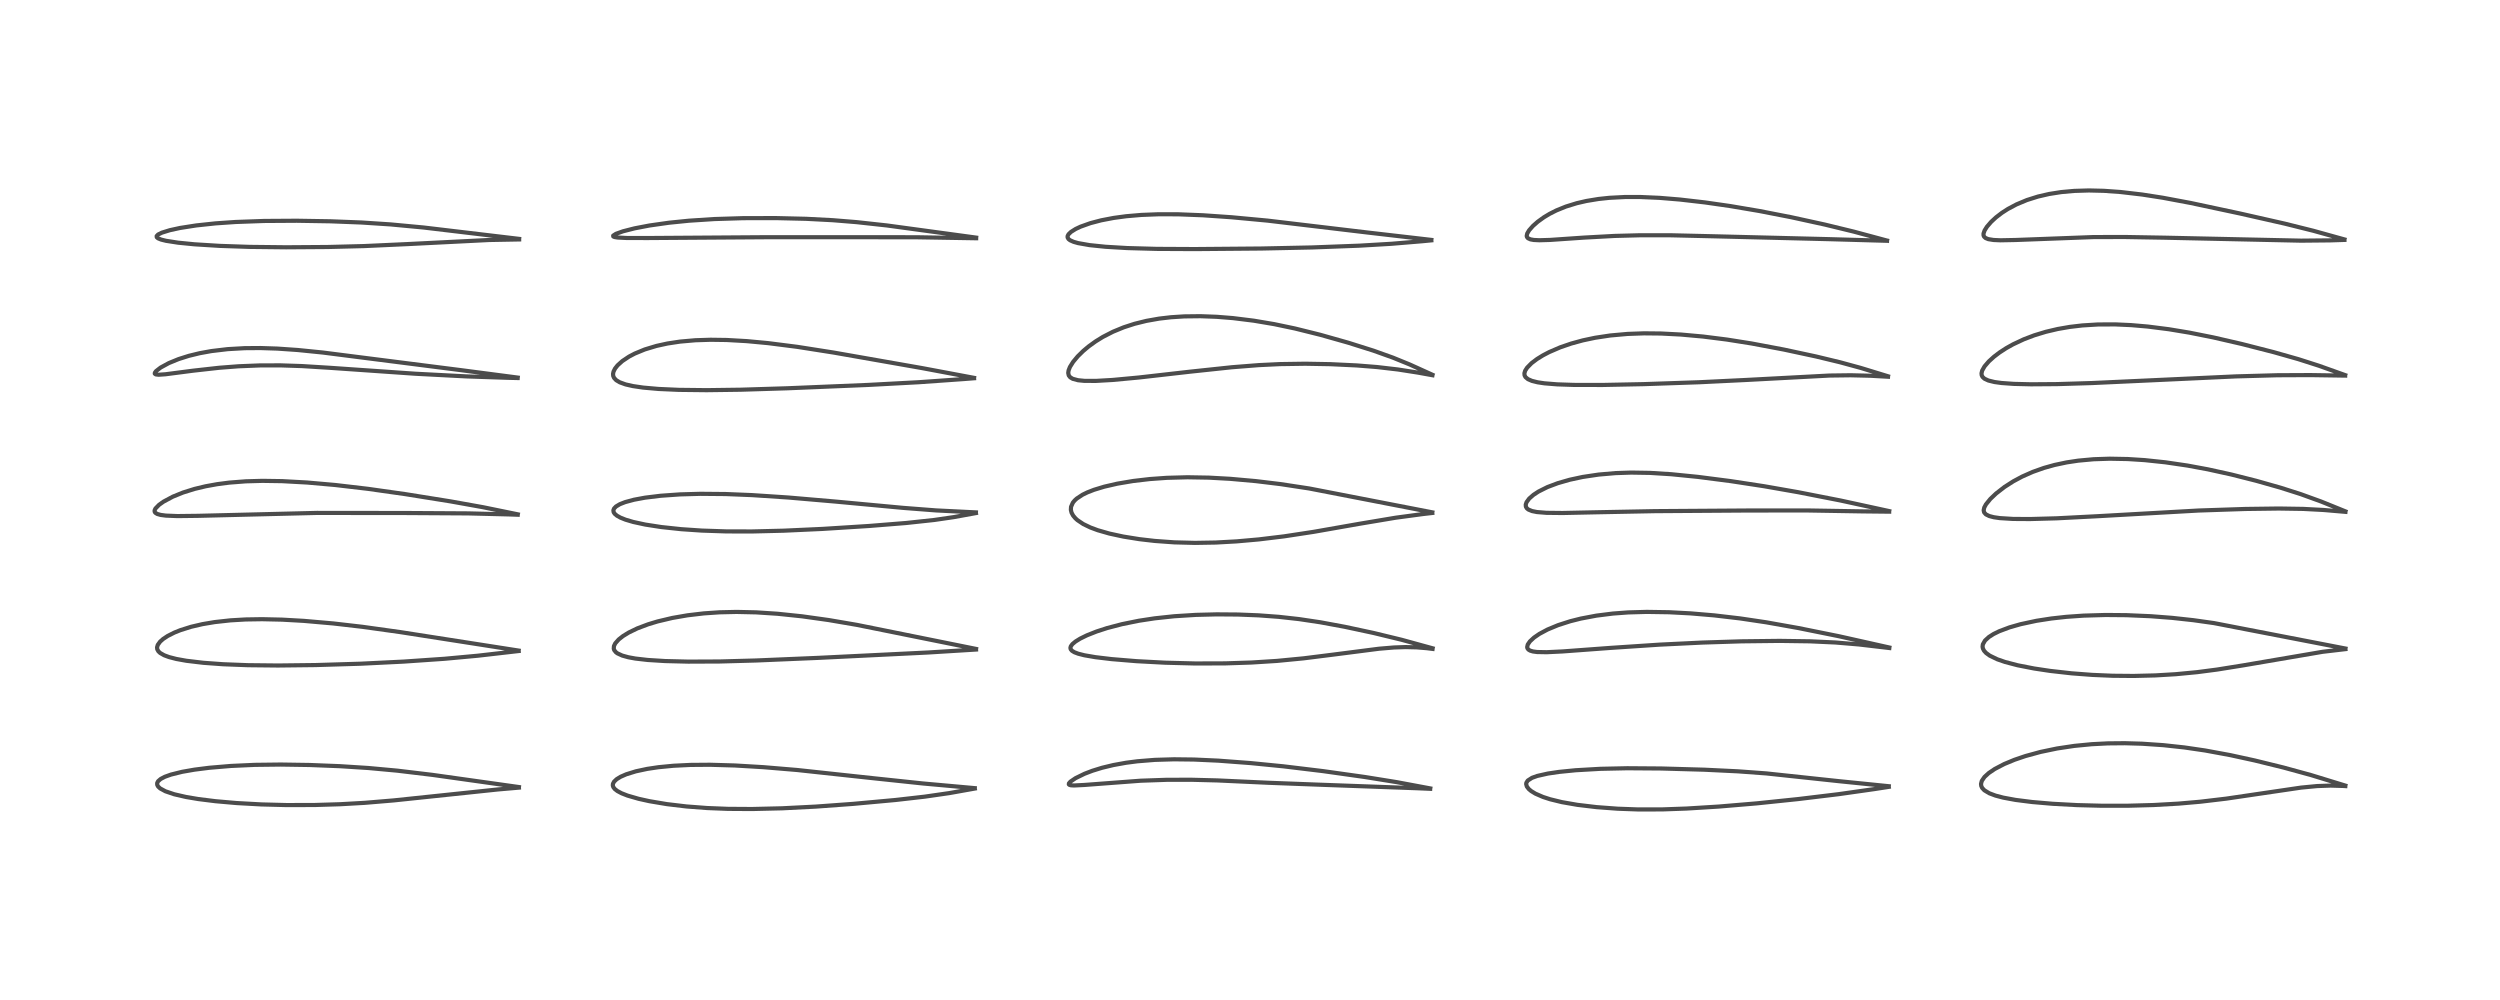 <?xml version="1.0" encoding="utf-8" standalone="no"?>
<!DOCTYPE svg PUBLIC "-//W3C//DTD SVG 1.1//EN"
  "http://www.w3.org/Graphics/SVG/1.1/DTD/svg11.dtd">
<!-- Created with matplotlib (https://matplotlib.org/) -->
<svg height="288pt" version="1.1" viewBox="0 0 720 288" width="720pt" xmlns="http://www.w3.org/2000/svg" xmlns:xlink="http://www.w3.org/1999/xlink">
 <defs>
  <style type="text/css">*{stroke-linecap:butt;stroke-linejoin:round;}</style>
 </defs>
 <g id="figure_1">
  <g id="patch_1">
   <path d="M 0 288 
L 720 288 
L 720 0 
L 0 0 
z
" style="fill:#ffffff;"/>
  </g>
  <g id="axes_1">
   <g id="line2d_1">
    <path clip-path="url(#p1027df0259)" d="M 149.452 226.672 
L 124.575 223.17 
L 114.412 221.95 
L 106.108 221.186 
L 97.883 220.66 
L 89.184 220.318 
L 80.868 220.189 
L 73.382 220.28 
L 66.491 220.593 
L 60.272 221.119 
L 56.009 221.66 
L 52.471 222.279 
L 49.244 223.078 
L 47.473 223.713 
L 46.28 224.338 
L 45.547 224.974 
L 45.269 225.506 
L 45.281 226.04 
L 45.545 226.527 
L 46.124 227.066 
L 47.638 227.888 
L 50.179 228.748 
L 53.565 229.529 
L 57.122 230.129 
L 62.044 230.744 
L 68.115 231.278 
L 75.279 231.674 
L 82.555 231.86 
L 90.68 231.838 
L 97.967 231.617 
L 105.056 231.214 
L 113.387 230.517 
L 124.897 229.308 
L 143.405 227.36 
L 149.442 226.838 
L 149.442 226.838 
" style="fill:none;stroke:#000000;stroke-linecap:square;stroke-opacity:0.7;stroke-width:1.2;"/>
   </g>
   <g id="line2d_2">
    <path clip-path="url(#p1027df0259)" d="M 149.368 187.365 
L 115.234 182.039 
L 104.399 180.524 
L 95.987 179.553 
L 87.462 178.807 
L 81.241 178.457 
L 75.479 178.327 
L 70.737 178.404 
L 66.352 178.661 
L 61.836 179.159 
L 58.307 179.754 
L 55.061 180.51 
L 51.95 181.487 
L 50.25 182.169 
L 48.303 183.15 
L 46.98 184.026 
L 46.128 184.778 
L 45.437 185.728 
L 45.232 186.438 
L 45.29 186.981 
L 45.61 187.569 
L 46.112 188.049 
L 47.279 188.717 
L 48.692 189.241 
L 50.779 189.78 
L 53.674 190.303 
L 58.572 190.887 
L 64.268 191.301 
L 71.406 191.574 
L 80.055 191.665 
L 90.893 191.538 
L 103.832 191.149 
L 116.264 190.538 
L 128.021 189.728 
L 137.616 188.844 
L 149.378 187.494 
L 149.378 187.494 
" style="fill:none;stroke:#000000;stroke-linecap:square;stroke-opacity:0.7;stroke-width:1.2;"/>
   </g>
   <g id="line2d_3">
    <path clip-path="url(#p1027df0259)" d="M 149.129 148.128 
L 139.062 146.068 
L 129.751 144.398 
L 116.738 142.31 
L 105.962 140.782 
L 96.537 139.679 
L 88.439 138.963 
L 81.251 138.57 
L 75.578 138.485 
L 70.808 138.619 
L 66.02 138.992 
L 62.557 139.442 
L 59.216 140.047 
L 56.029 140.811 
L 52.699 141.852 
L 49.764 143.044 
L 47.1 144.47 
L 45.814 145.381 
L 44.774 146.449 
L 44.529 146.978 
L 44.541 147.378 
L 44.718 147.665 
L 45.267 148.014 
L 46.257 148.296 
L 47.753 148.494 
L 51.086 148.63 
L 57.001 148.56 
L 91.282 147.719 
L 116.813 147.747 
L 134.836 147.857 
L 146.47 148.148 
L 149.1 148.242 
L 149.1 148.242 
" style="fill:none;stroke:#000000;stroke-linecap:square;stroke-opacity:0.7;stroke-width:1.2;"/>
   </g>
   <g id="line2d_4">
    <path clip-path="url(#p1027df0259)" d="M 149.107 108.745 
L 132.787 106.606 
L 106.087 103.203 
L 92.967 101.529 
L 85.742 100.8 
L 79.852 100.394 
L 75.012 100.236 
L 70.48 100.27 
L 65.58 100.55 
L 60.877 101.109 
L 57.515 101.72 
L 54.386 102.482 
L 51.432 103.418 
L 48.628 104.568 
L 46.262 105.856 
L 44.925 106.893 
L 44.579 107.389 
L 44.58 107.627 
L 44.863 107.833 
L 45.669 107.924 
L 47.661 107.789 
L 55.628 106.755 
L 63.131 105.918 
L 68.724 105.487 
L 74.917 105.237 
L 80.843 105.227 
L 86.972 105.429 
L 95.124 105.936 
L 119.665 107.638 
L 134.419 108.406 
L 146.294 108.807 
L 149.081 108.873 
L 149.081 108.873 
" style="fill:none;stroke:#000000;stroke-linecap:square;stroke-opacity:0.7;stroke-width:1.2;"/>
   </g>
   <g id="line2d_5">
    <path clip-path="url(#p1027df0259)" d="M 149.512 68.798 
L 121.998 65.522 
L 112.492 64.63 
L 104.134 64.081 
L 95.182 63.733 
L 85.48 63.575 
L 76.055 63.636 
L 67.84 63.931 
L 62.078 64.33 
L 56.528 64.923 
L 51.865 65.652 
L 48.922 66.294 
L 46.628 67.004 
L 45.538 67.541 
L 45.12 67.98 
L 45.149 68.32 
L 45.503 68.631 
L 46.389 68.997 
L 47.789 69.347 
L 51.287 69.892 
L 56.011 70.36 
L 63.361 70.816 
L 71.871 71.102 
L 82.393 71.219 
L 94.373 71.135 
L 104.819 70.871 
L 117.332 70.299 
L 140.872 69.118 
L 149.515 68.959 
L 149.515 68.959 
" style="fill:none;stroke:#000000;stroke-linecap:square;stroke-opacity:0.7;stroke-width:1.2;"/>
   </g>
   <g id="line2d_6">
    <path clip-path="url(#p1027df0259)" d="M 280.731 226.984 
L 265.798 225.639 
L 251.414 224.118 
L 229.591 221.761 
L 219.876 220.947 
L 211.654 220.458 
L 204.461 220.251 
L 198.859 220.296 
L 193.977 220.535 
L 189.613 220.958 
L 186.412 221.437 
L 183.141 222.136 
L 180.36 222.997 
L 178.741 223.705 
L 177.601 224.404 
L 176.846 225.124 
L 176.524 225.749 
L 176.492 226.24 
L 176.646 226.702 
L 177.058 227.236 
L 177.808 227.819 
L 179.013 228.459 
L 180.725 229.13 
L 183.925 230.056 
L 187.035 230.742 
L 192.065 231.588 
L 197.699 232.258 
L 203.64 232.713 
L 209.655 232.951 
L 216.578 232.997 
L 225.269 232.79 
L 234.979 232.298 
L 245.688 231.516 
L 257.942 230.392 
L 266.314 229.437 
L 273.415 228.41 
L 280.741 227.101 
L 280.741 227.101 
" style="fill:none;stroke:#000000;stroke-linecap:square;stroke-opacity:0.7;stroke-width:1.2;"/>
   </g>
   <g id="line2d_7">
    <path clip-path="url(#p1027df0259)" d="M 281.102 186.888 
L 246.802 179.967 
L 238.654 178.573 
L 230.971 177.497 
L 223.952 176.763 
L 217.789 176.359 
L 212.123 176.232 
L 207.222 176.345 
L 202.694 176.655 
L 198.016 177.207 
L 193.63 177.967 
L 189.364 178.98 
L 186.665 179.798 
L 183.539 180.979 
L 181.084 182.168 
L 179.434 183.181 
L 178.189 184.161 
L 177.192 185.287 
L 176.815 186.068 
L 176.762 186.827 
L 176.9 187.239 
L 177.389 187.849 
L 177.814 188.163 
L 179.214 188.809 
L 180.967 189.293 
L 182.987 189.661 
L 186.529 190.069 
L 191.515 190.382 
L 198.205 190.548 
L 207.293 190.507 
L 217.716 190.222 
L 235.658 189.466 
L 267.259 187.92 
L 281.101 187.067 
L 281.101 187.067 
" style="fill:none;stroke:#000000;stroke-linecap:square;stroke-opacity:0.7;stroke-width:1.2;"/>
   </g>
   <g id="line2d_8">
    <path clip-path="url(#p1027df0259)" d="M 281.066 147.568 
L 269.601 147 
L 260.133 146.27 
L 240.753 144.464 
L 227.049 143.284 
L 216.555 142.59 
L 209.004 142.284 
L 201.733 142.218 
L 195.831 142.384 
L 190.246 142.78 
L 185.768 143.331 
L 182.591 143.921 
L 180.035 144.612 
L 178.512 145.211 
L 177.41 145.867 
L 176.85 146.449 
L 176.651 146.969 
L 176.738 147.523 
L 177.044 147.981 
L 177.684 148.52 
L 178.677 149.075 
L 180.147 149.665 
L 182.372 150.325 
L 185.824 151.073 
L 190.457 151.792 
L 196.21 152.406 
L 202.138 152.809 
L 209.215 153.045 
L 216.577 153.061 
L 225.667 152.839 
L 236.875 152.326 
L 250.302 151.479 
L 260.994 150.62 
L 269.077 149.749 
L 274.685 148.93 
L 281.062 147.768 
L 281.062 147.768 
" style="fill:none;stroke:#000000;stroke-linecap:square;stroke-opacity:0.7;stroke-width:1.2;"/>
   </g>
   <g id="line2d_9">
    <path clip-path="url(#p1027df0259)" d="M 280.528 108.822 
L 265.562 106.012 
L 240.074 101.535 
L 229.58 99.887 
L 221.191 98.818 
L 215.082 98.245 
L 209.296 97.917 
L 204.634 97.851 
L 200.267 97.991 
L 195.866 98.378 
L 192.245 98.927 
L 189.074 99.62 
L 185.689 100.645 
L 182.814 101.83 
L 181.162 102.698 
L 179.225 103.989 
L 177.856 105.225 
L 177.133 106.141 
L 176.701 106.998 
L 176.555 107.678 
L 176.605 108.263 
L 176.858 108.844 
L 177.464 109.492 
L 178.479 110.1 
L 180.174 110.713 
L 182.227 111.183 
L 185.216 111.626 
L 189.669 112.018 
L 195.466 112.277 
L 203.501 112.37 
L 213.292 112.238 
L 226.732 111.824 
L 250.106 110.855 
L 264.642 110.077 
L 277.664 109.158 
L 280.528 108.935 
L 280.528 108.935 
" style="fill:none;stroke:#000000;stroke-linecap:square;stroke-opacity:0.7;stroke-width:1.2;"/>
   </g>
   <g id="line2d_10">
    <path clip-path="url(#p1027df0259)" d="M 281.133 68.431 
L 255.445 64.933 
L 246.696 63.975 
L 239.812 63.416 
L 232.185 63.018 
L 223.479 62.81 
L 214.056 62.829 
L 205.768 63.085 
L 198.419 63.562 
L 192.641 64.148 
L 187.04 64.944 
L 182.743 65.767 
L 179.422 66.616 
L 177.394 67.341 
L 176.594 67.864 
L 176.627 68.103 
L 176.974 68.26 
L 177.854 68.407 
L 180.451 68.54 
L 186.605 68.552 
L 220.352 68.317 
L 246.238 68.311 
L 263.988 68.331 
L 281.135 68.617 
L 281.135 68.617 
" style="fill:none;stroke:#000000;stroke-linecap:square;stroke-opacity:0.7;stroke-width:1.2;"/>
   </g>
   <g id="line2d_11">
    <path clip-path="url(#p1027df0259)" d="M 411.917 227.062 
L 402.25 225.254 
L 393.104 223.781 
L 381.035 222.082 
L 369.633 220.703 
L 360.182 219.768 
L 350.869 219.067 
L 343.873 218.746 
L 338.135 218.677 
L 332.569 218.844 
L 327.571 219.249 
L 324.303 219.674 
L 320.653 220.333 
L 317.415 221.113 
L 314.612 221.978 
L 312.348 222.844 
L 309.753 224.113 
L 308.293 225.102 
L 307.853 225.602 
L 307.825 225.894 
L 307.999 226.048 
L 308.449 226.168 
L 309.31 226.218 
L 312.306 226.066 
L 328.513 224.845 
L 335.919 224.587 
L 343.069 224.568 
L 350.6 224.761 
L 365.318 225.439 
L 379.722 225.982 
L 408.267 227.017 
L 411.892 227.177 
L 411.892 227.177 
" style="fill:none;stroke:#000000;stroke-linecap:square;stroke-opacity:0.7;stroke-width:1.2;"/>
   </g>
   <g id="line2d_12">
    <path clip-path="url(#p1027df0259)" d="M 412.587 186.708 
L 403.651 184.252 
L 395.617 182.303 
L 387.294 180.519 
L 380.232 179.213 
L 374.133 178.3 
L 368.291 177.649 
L 362.483 177.219 
L 356.534 176.983 
L 350.405 176.936 
L 344.4 177.086 
L 338.18 177.477 
L 332.572 178.077 
L 328.011 178.771 
L 323.129 179.76 
L 318.887 180.872 
L 315.821 181.867 
L 313.047 182.966 
L 311.092 183.924 
L 309.755 184.749 
L 308.858 185.499 
L 308.401 186.117 
L 308.277 186.572 
L 308.358 186.97 
L 308.704 187.404 
L 309.419 187.848 
L 310.529 188.269 
L 312.328 188.725 
L 315.504 189.27 
L 320.131 189.823 
L 327.318 190.417 
L 335.565 190.856 
L 344.24 191.08 
L 352.853 191.052 
L 360.413 190.807 
L 367.749 190.343 
L 375.438 189.6 
L 384.089 188.513 
L 397.178 186.831 
L 401.473 186.472 
L 404.812 186.359 
L 407.995 186.437 
L 410.88 186.675 
L 412.579 186.886 
L 412.579 186.886 
" style="fill:none;stroke:#000000;stroke-linecap:square;stroke-opacity:0.7;stroke-width:1.2;"/>
   </g>
   <g id="line2d_13">
    <path clip-path="url(#p1027df0259)" d="M 412.506 147.556 
L 377.057 140.68 
L 368.77 139.418 
L 361.697 138.562 
L 354.264 137.898 
L 348.17 137.561 
L 341.992 137.453 
L 336.052 137.614 
L 331.13 137.967 
L 326.36 138.524 
L 321.798 139.294 
L 318.056 140.155 
L 315.063 141.065 
L 313.178 141.8 
L 311.796 142.471 
L 310.106 143.58 
L 309.495 144.142 
L 308.984 144.769 
L 308.458 145.956 
L 308.408 146.835 
L 308.602 147.639 
L 309.06 148.492 
L 309.726 149.282 
L 310.301 149.8 
L 311.99 150.933 
L 314.053 151.926 
L 316.144 152.702 
L 319.523 153.671 
L 323.533 154.537 
L 328.137 155.277 
L 332.563 155.789 
L 338.203 156.197 
L 344.159 156.353 
L 350.112 156.25 
L 356.152 155.916 
L 362.544 155.349 
L 369.783 154.473 
L 378.359 153.164 
L 391.421 150.867 
L 401.938 149.103 
L 409.807 148.043 
L 412.496 147.734 
L 412.496 147.734 
" style="fill:none;stroke:#000000;stroke-linecap:square;stroke-opacity:0.7;stroke-width:1.2;"/>
   </g>
   <g id="line2d_14">
    <path clip-path="url(#p1027df0259)" d="M 412.538 107.933 
L 405.993 104.968 
L 401.173 103.003 
L 395.557 100.991 
L 388.266 98.691 
L 380.217 96.415 
L 372.959 94.609 
L 366.993 93.356 
L 361.102 92.359 
L 355.053 91.61 
L 350.388 91.237 
L 345.722 91.064 
L 341.058 91.119 
L 337.259 91.363 
L 333.848 91.76 
L 330.17 92.41 
L 326.737 93.259 
L 323.626 94.269 
L 320.545 95.537 
L 317.626 97.034 
L 315.544 98.318 
L 313.529 99.772 
L 311.987 101.063 
L 310.377 102.642 
L 309.053 104.233 
L 308.144 105.686 
L 307.752 106.679 
L 307.649 107.411 
L 307.805 108.129 
L 308.226 108.667 
L 308.968 109.107 
L 310.463 109.504 
L 312.304 109.687 
L 315.627 109.7 
L 320.43 109.427 
L 328.003 108.719 
L 342.78 107.038 
L 354.813 105.762 
L 362.548 105.154 
L 368.645 104.861 
L 375.921 104.752 
L 383.149 104.881 
L 390.753 105.245 
L 396.585 105.709 
L 402.601 106.412 
L 408.342 107.307 
L 412.545 108.066 
L 412.545 108.066 
" style="fill:none;stroke:#000000;stroke-linecap:square;stroke-opacity:0.7;stroke-width:1.2;"/>
   </g>
   <g id="line2d_15">
    <path clip-path="url(#p1027df0259)" d="M 412.232 69.092 
L 393.99 66.981 
L 365.055 63.537 
L 354.668 62.568 
L 346.479 62 
L 339.29 61.718 
L 333.695 61.705 
L 328.704 61.9 
L 324.359 62.272 
L 320.752 62.759 
L 317.166 63.446 
L 314.053 64.262 
L 311.185 65.286 
L 309.788 65.944 
L 308.468 66.769 
L 307.741 67.465 
L 307.473 67.984 
L 307.466 68.39 
L 307.737 68.852 
L 308.201 69.206 
L 309.194 69.647 
L 310.495 70.017 
L 313.804 70.598 
L 318.403 71.072 
L 324.624 71.441 
L 333.124 71.678 
L 344.109 71.734 
L 363.283 71.572 
L 377.857 71.264 
L 391.474 70.754 
L 400.704 70.212 
L 409.605 69.472 
L 412.219 69.221 
L 412.219 69.221 
" style="fill:none;stroke:#000000;stroke-linecap:square;stroke-opacity:0.7;stroke-width:1.2;"/>
   </g>
   <g id="line2d_16">
    <path clip-path="url(#p1027df0259)" d="M 543.968 226.43 
L 529.705 224.988 
L 508.72 222.746 
L 500.529 222.143 
L 490.854 221.675 
L 478.417 221.325 
L 468.639 221.253 
L 460.892 221.421 
L 453.786 221.829 
L 448.966 222.311 
L 445.799 222.78 
L 442.74 223.468 
L 441.233 224.008 
L 439.997 224.799 
L 439.59 225.438 
L 439.535 225.803 
L 439.73 226.516 
L 440.289 227.244 
L 440.961 227.811 
L 442.205 228.573 
L 444.373 229.518 
L 446.44 230.188 
L 449.825 231.015 
L 454.298 231.795 
L 459.813 232.454 
L 465.886 232.908 
L 471.812 233.121 
L 478.729 233.109 
L 485.701 232.863 
L 495.046 232.286 
L 505.95 231.369 
L 517.85 230.133 
L 529.511 228.722 
L 539.896 227.247 
L 543.966 226.615 
L 543.966 226.615 
" style="fill:none;stroke:#000000;stroke-linecap:square;stroke-opacity:0.7;stroke-width:1.2;"/>
   </g>
   <g id="line2d_17">
    <path clip-path="url(#p1027df0259)" d="M 544.126 186.481 
L 529.601 183.232 
L 517.92 180.874 
L 508.662 179.223 
L 501.153 178.104 
L 493.693 177.229 
L 486.864 176.65 
L 480.683 176.323 
L 474.25 176.223 
L 468.932 176.375 
L 464.505 176.703 
L 459.77 177.3 
L 455.273 178.15 
L 452.233 178.916 
L 448.749 180.034 
L 445.697 181.3 
L 443.344 182.559 
L 441.798 183.624 
L 440.623 184.712 
L 439.997 185.624 
L 439.824 186.366 
L 439.895 186.69 
L 440.179 187.076 
L 440.673 187.377 
L 441.479 187.621 
L 442.678 187.782 
L 445.436 187.833 
L 450.024 187.614 
L 463.849 186.591 
L 477.949 185.656 
L 490.285 185.058 
L 501.554 184.701 
L 512.505 184.574 
L 521.257 184.698 
L 528.618 185.038 
L 535.406 185.607 
L 544.123 186.627 
L 544.123 186.627 
" style="fill:none;stroke:#000000;stroke-linecap:square;stroke-opacity:0.7;stroke-width:1.2;"/>
   </g>
   <g id="line2d_18">
    <path clip-path="url(#p1027df0259)" d="M 544.093 147.195 
L 530.106 144.153 
L 517.876 141.754 
L 508.088 140.037 
L 498.399 138.555 
L 488.935 137.336 
L 481.298 136.573 
L 475.2 136.192 
L 469.782 136.104 
L 465.267 136.254 
L 460.396 136.678 
L 455.804 137.365 
L 452.077 138.167 
L 448.646 139.153 
L 445.661 140.279 
L 443.074 141.573 
L 441.639 142.515 
L 440.412 143.588 
L 439.644 144.633 
L 439.409 145.332 
L 439.456 145.93 
L 439.744 146.407 
L 440.167 146.747 
L 441.228 147.185 
L 442.634 147.468 
L 445.376 147.693 
L 450.02 147.744 
L 459.936 147.534 
L 476.623 147.208 
L 504.065 147.021 
L 520.837 147.017 
L 536.41 147.277 
L 544.083 147.36 
L 544.083 147.36 
" style="fill:none;stroke:#000000;stroke-linecap:square;stroke-opacity:0.7;stroke-width:1.2;"/>
   </g>
   <g id="line2d_19">
    <path clip-path="url(#p1027df0259)" d="M 543.737 108.361 
L 535.851 105.948 
L 529.964 104.341 
L 523.027 102.666 
L 513.751 100.673 
L 504.475 98.924 
L 497.343 97.793 
L 490.508 96.928 
L 484.107 96.347 
L 478.38 96.051 
L 473.466 96.001 
L 468.755 96.168 
L 463.74 96.618 
L 459.4 97.276 
L 455.862 98.025 
L 452.501 98.945 
L 449.344 100.032 
L 446.17 101.4 
L 444.364 102.346 
L 442.666 103.393 
L 441.088 104.587 
L 439.802 105.897 
L 439.252 106.761 
L 439.031 107.483 
L 439.069 108.072 
L 439.338 108.6 
L 440.045 109.194 
L 441.2 109.695 
L 442.83 110.101 
L 444.796 110.396 
L 448.455 110.693 
L 453.264 110.855 
L 461.575 110.869 
L 473.334 110.633 
L 489.346 110.087 
L 503.048 109.421 
L 526.918 108.155 
L 532.999 108.077 
L 538.626 108.211 
L 543.749 108.499 
L 543.749 108.499 
" style="fill:none;stroke:#000000;stroke-linecap:square;stroke-opacity:0.7;stroke-width:1.2;"/>
   </g>
   <g id="line2d_20">
    <path clip-path="url(#p1027df0259)" d="M 543.461 69.282 
L 533.913 66.712 
L 525.516 64.668 
L 515.837 62.552 
L 506.683 60.766 
L 498.268 59.338 
L 491.024 58.298 
L 483.831 57.467 
L 477.968 56.982 
L 472.36 56.736 
L 467.963 56.74 
L 463.48 56.975 
L 460.358 57.308 
L 456.88 57.881 
L 454.113 58.521 
L 450.984 59.488 
L 448.224 60.611 
L 446.308 61.578 
L 444.643 62.578 
L 442.856 63.867 
L 441.475 65.088 
L 440.381 66.33 
L 439.842 67.24 
L 439.691 67.935 
L 439.767 68.264 
L 440.046 68.606 
L 440.761 68.937 
L 441.726 69.111 
L 443.331 69.19 
L 446.427 69.099 
L 456.121 68.433 
L 464.994 67.948 
L 472.468 67.752 
L 481.326 67.762 
L 493.704 68.052 
L 526.716 68.876 
L 543.463 69.348 
L 543.463 69.348 
" style="fill:none;stroke:#000000;stroke-linecap:square;stroke-opacity:0.7;stroke-width:1.2;"/>
   </g>
   <g id="line2d_21">
    <path clip-path="url(#p1027df0259)" d="M 675.452 226.249 
L 665.588 223.226 
L 657.614 221.042 
L 649.321 219.005 
L 642.286 217.469 
L 635.068 216.138 
L 629.114 215.266 
L 623.009 214.604 
L 616.915 214.189 
L 611.968 214.045 
L 607.081 214.091 
L 602.411 214.329 
L 597.422 214.814 
L 592.441 215.562 
L 587.679 216.555 
L 583.347 217.737 
L 580.162 218.821 
L 577.191 220.055 
L 574.473 221.478 
L 572.732 222.661 
L 571.521 223.775 
L 570.756 224.901 
L 570.534 225.751 
L 570.593 226.33 
L 570.854 226.909 
L 571.485 227.598 
L 572.896 228.451 
L 574.703 229.133 
L 576.94 229.721 
L 580.466 230.373 
L 585.244 230.981 
L 591.223 231.495 
L 598.242 231.872 
L 605.36 232.055 
L 612.756 232.053 
L 620.219 231.848 
L 627.421 231.441 
L 633.638 230.9 
L 641.17 230.006 
L 650.862 228.574 
L 662.697 226.831 
L 667.32 226.386 
L 671.187 226.249 
L 674.889 226.357 
L 675.455 226.394 
L 675.455 226.394 
" style="fill:none;stroke:#000000;stroke-linecap:square;stroke-opacity:0.7;stroke-width:1.2;"/>
   </g>
   <g id="line2d_22">
    <path clip-path="url(#p1027df0259)" d="M 675.491 186.777 
L 637.617 179.45 
L 631.719 178.617 
L 625.534 177.941 
L 619.418 177.471 
L 612.433 177.168 
L 606.404 177.115 
L 600.049 177.301 
L 595.108 177.648 
L 590.776 178.127 
L 586.504 178.79 
L 581.922 179.772 
L 578.766 180.673 
L 575.771 181.799 
L 574.115 182.615 
L 572.794 183.459 
L 571.681 184.481 
L 571.063 185.566 
L 570.978 186.246 
L 571.081 186.782 
L 571.407 187.409 
L 571.988 188.054 
L 573.039 188.822 
L 575.216 189.875 
L 577.46 190.652 
L 581.069 191.596 
L 585.818 192.526 
L 590.438 193.221 
L 596.622 193.917 
L 602.56 194.369 
L 608.439 194.618 
L 614.468 194.673 
L 620.74 194.517 
L 626.595 194.17 
L 632.761 193.583 
L 638.518 192.833 
L 645.989 191.632 
L 668.937 187.713 
L 675.48 186.946 
L 675.48 186.946 
" style="fill:none;stroke:#000000;stroke-linecap:square;stroke-opacity:0.7;stroke-width:1.2;"/>
   </g>
   <g id="line2d_23">
    <path clip-path="url(#p1027df0259)" d="M 675.482 147.272 
L 668.513 144.451 
L 662.575 142.298 
L 656.743 140.441 
L 649.749 138.458 
L 642.666 136.666 
L 635.858 135.167 
L 629.999 134.082 
L 623.645 133.147 
L 617.654 132.515 
L 612.799 132.204 
L 607.599 132.105 
L 602.959 132.26 
L 598.534 132.667 
L 595.203 133.169 
L 591.705 133.911 
L 588.64 134.767 
L 585.414 135.912 
L 582.373 137.26 
L 579.831 138.624 
L 577.285 140.256 
L 574.872 142.13 
L 573.228 143.689 
L 571.951 145.261 
L 571.465 146.17 
L 571.294 146.964 
L 571.435 147.578 
L 571.938 148.141 
L 572.909 148.623 
L 574.22 148.963 
L 575.932 149.213 
L 579.755 149.452 
L 584.622 149.486 
L 592.335 149.273 
L 603.981 148.673 
L 633.234 147.029 
L 646.626 146.583 
L 656.295 146.454 
L 663.332 146.565 
L 669.2 146.874 
L 675.486 147.413 
L 675.486 147.413 
" style="fill:none;stroke:#000000;stroke-linecap:square;stroke-opacity:0.7;stroke-width:1.2;"/>
   </g>
   <g id="line2d_24">
    <path clip-path="url(#p1027df0259)" d="M 675.407 108.034 
L 667.833 105.329 
L 661.931 103.439 
L 654.855 101.429 
L 645.616 99.063 
L 637.421 97.174 
L 630.527 95.796 
L 624.627 94.818 
L 618.554 94.046 
L 613.771 93.634 
L 609.165 93.426 
L 604.228 93.447 
L 599.679 93.727 
L 596.104 94.148 
L 592.622 94.753 
L 589.211 95.556 
L 585.884 96.567 
L 582.844 97.723 
L 579.746 99.176 
L 577.778 100.278 
L 575.845 101.536 
L 574.266 102.738 
L 572.775 104.091 
L 571.562 105.503 
L 570.869 106.717 
L 570.677 107.502 
L 570.726 108.05 
L 570.962 108.541 
L 571.532 109.069 
L 572.637 109.585 
L 574.411 110.023 
L 576.431 110.303 
L 579.996 110.558 
L 584.917 110.679 
L 592.412 110.624 
L 602.438 110.32 
L 618.454 109.582 
L 643.954 108.399 
L 655.878 108.069 
L 665.342 108.025 
L 675.408 108.174 
L 675.408 108.174 
" style="fill:none;stroke:#000000;stroke-linecap:square;stroke-opacity:0.7;stroke-width:1.2;"/>
   </g>
   <g id="line2d_25">
    <path clip-path="url(#p1027df0259)" d="M 675.196 68.953 
L 666.228 66.46 
L 658.041 64.416 
L 645.189 61.503 
L 630.932 58.46 
L 622.829 56.942 
L 616.964 56.029 
L 610.734 55.3 
L 605.895 54.955 
L 601.599 54.852 
L 597.33 54.982 
L 593.643 55.318 
L 590.164 55.864 
L 586.934 56.609 
L 583.745 57.616 
L 580.751 58.867 
L 578.275 60.184 
L 576.535 61.306 
L 574.84 62.609 
L 573.454 63.891 
L 572.236 65.303 
L 571.563 66.375 
L 571.255 67.266 
L 571.257 67.772 
L 571.408 68.146 
L 571.836 68.549 
L 572.631 68.872 
L 574.14 69.116 
L 576.129 69.204 
L 580.492 69.118 
L 602.877 68.279 
L 611.776 68.251 
L 623.407 68.454 
L 662.702 69.31 
L 671.051 69.227 
L 675.198 69.093 
L 675.198 69.093 
" style="fill:none;stroke:#000000;stroke-linecap:square;stroke-opacity:0.7;stroke-width:1.2;"/>
   </g>
  </g>
 </g>
 <defs>
  <clipPath id="p1027df0259">
   <rect height="262.08" width="694.08" x="12.96" y="12.96"/>
  </clipPath>
 </defs>
</svg>
